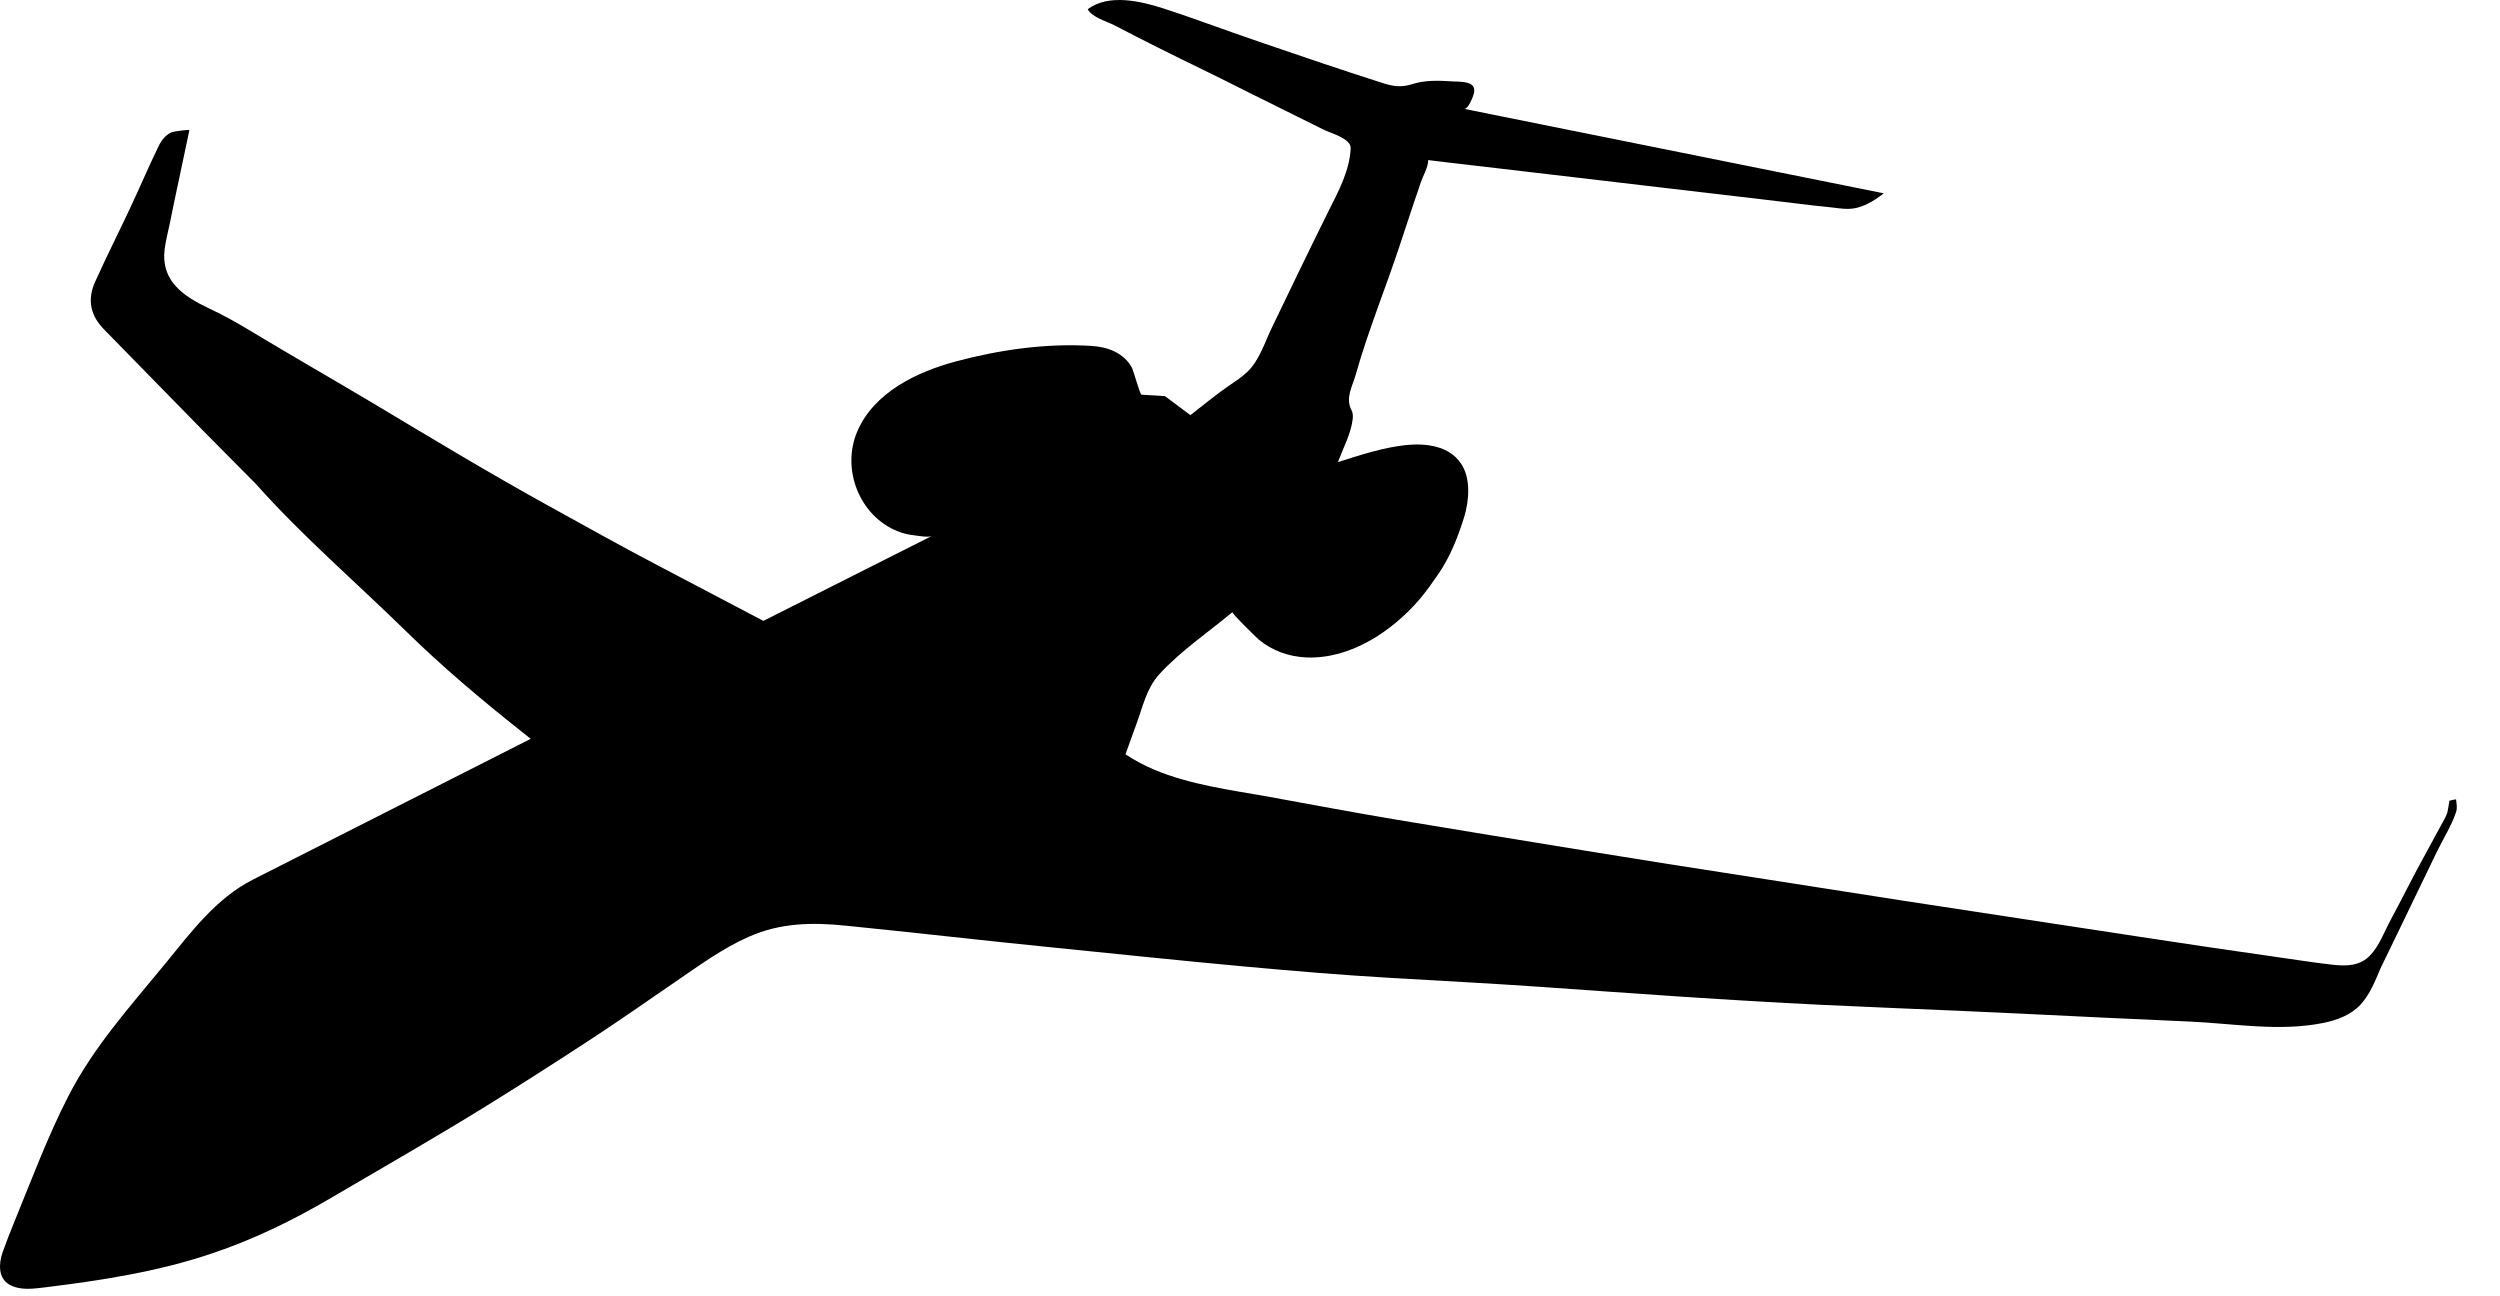 <?xml version="1.0" encoding="UTF-8" standalone="no"?>
<!DOCTYPE svg PUBLIC "-//W3C//DTD SVG 1.1//EN" "http://www.w3.org/Graphics/SVG/1.1/DTD/svg11.dtd">
<svg width="100%" height="100%" viewBox="0 0 54 28" version="1.1" xmlns="http://www.w3.org/2000/svg" xmlns:xlink="http://www.w3.org/1999/xlink" xml:space="preserve" xmlns:serif="http://www.serif.com/" style="fill-rule:evenodd;clip-rule:evenodd;stroke-linejoin:round;stroke-miterlimit:1.414;">
    <g transform="matrix(1,0,0,1,-9.893,-133.857)">
        <path d="M21.356,149.816C21.356,149.816 15.364,152.854 15.359,152.855C14.555,153.264 14.02,153.992 13.461,154.674C12.705,155.596 11.918,156.465 11.369,157.535C10.926,158.399 10.586,159.31 10.219,160.209C10.124,160.44 10.032,160.673 9.948,160.91C9.868,161.144 9.846,161.458 10.092,161.602C10.325,161.739 10.618,161.693 10.872,161.663C12.09,161.513 13.311,161.324 14.475,160.93C15.385,160.624 16.218,160.216 17.045,159.731C18.194,159.056 19.352,158.396 20.486,157.691C21.228,157.23 21.962,156.759 22.694,156.28C23.295,155.886 23.883,155.474 24.474,155.068C24.99,154.717 25.502,154.338 26.077,154.087C26.749,153.79 27.436,153.777 28.157,153.851C29.649,154 31.143,154.174 32.637,154.323C34.018,154.463 35.399,154.607 36.78,154.734C37.826,154.83 38.874,154.918 39.922,154.979C41.008,155.044 42.094,155.098 43.178,155.174C44.21,155.247 45.239,155.32 46.268,155.389C46.754,155.422 47.246,155.451 47.735,155.48C48.726,155.54 49.719,155.586 50.711,155.627C51.688,155.668 52.663,155.708 53.638,155.756C54.826,155.815 56.01,155.871 57.198,155.923C58.157,155.967 59.127,156.144 60.079,155.952C60.374,155.892 60.677,155.779 60.884,155.553C61.086,155.33 61.197,155.045 61.313,154.772C61.453,154.482 61.594,154.19 61.735,153.901C61.999,153.355 62.262,152.812 62.524,152.266C62.658,151.985 62.848,151.694 62.944,151.397C62.975,151.311 62.954,151.211 62.944,151.124C62.895,151.127 62.85,151.141 62.8,151.153C62.802,151.152 62.762,151.394 62.752,151.421C62.718,151.514 62.663,151.602 62.617,151.688C62.496,151.913 62.374,152.139 62.252,152.36C62.002,152.812 61.776,153.274 61.532,153.726C61.392,153.983 61.293,154.276 61.09,154.491C60.872,154.723 60.573,154.729 60.276,154.695C59.868,154.65 59.465,154.583 59.058,154.527C58.073,154.388 57.086,154.24 56.102,154.09C54.399,153.829 52.696,153.573 50.99,153.31C49.908,153.141 48.827,152.973 47.744,152.803C46.53,152.616 45.317,152.426 44.106,152.227C42.766,152.008 41.429,151.792 40.092,151.568C39.149,151.411 38.209,151.232 37.266,151.061C36.454,150.917 35.601,150.807 34.831,150.485C34.613,150.392 34.401,150.282 34.203,150.15C34.282,149.931 34.36,149.713 34.44,149.494C34.577,149.123 34.659,148.721 34.935,148.419C35.401,147.911 35.986,147.519 36.514,147.079C36.489,147.1 37.034,147.63 37.079,147.669C37.374,147.915 37.733,148.041 38.114,148.058C39.059,148.095 39.956,147.498 40.551,146.808C40.704,146.627 40.84,146.432 40.975,146.236C41.225,145.867 41.392,145.437 41.524,145.009C41.627,144.658 41.665,144.184 41.45,143.869C41.195,143.487 40.696,143.428 40.274,143.469C39.768,143.521 39.278,143.686 38.792,143.838C38.901,143.546 39.075,143.222 39.111,142.913C39.118,142.845 39.118,142.773 39.084,142.712C38.946,142.452 39.11,142.193 39.18,141.938C39.444,141.004 39.815,140.1 40.12,139.18C40.225,138.857 40.335,138.536 40.441,138.212C40.491,138.074 40.536,137.936 40.582,137.796C40.627,137.665 40.741,137.466 40.741,137.327L40.747,137.315C41.006,137.35 41.267,137.377 41.526,137.408C42.155,137.483 42.789,137.556 43.419,137.63C44.21,137.723 44.996,137.815 45.783,137.908C46.514,137.994 47.246,138.079 47.974,138.165C48.461,138.221 48.941,138.286 49.426,138.334C49.549,138.346 49.68,138.37 49.805,138.369C50.101,138.369 50.358,138.206 50.583,138.033C50.583,138.033 41.543,136.213 41.516,136.208C41.605,136.227 41.717,135.932 41.729,135.877C41.799,135.596 41.44,135.627 41.26,135.615C40.973,135.596 40.678,135.585 40.402,135.673C40.137,135.757 39.965,135.719 39.707,135.634C38.858,135.364 38.016,135.075 37.172,134.787C36.96,134.715 36.746,134.641 36.53,134.564C36.032,134.389 35.534,134.204 35.026,134.04C34.53,133.881 33.842,133.717 33.389,134.055C33.463,134.222 33.806,134.323 33.953,134.398C34.592,134.73 35.235,135.053 35.883,135.366C36.366,135.599 36.838,135.845 37.321,136.08C37.711,136.27 38.094,136.469 38.489,136.66C38.642,136.736 39.078,136.849 39.068,137.061C39.045,137.545 38.804,137.99 38.59,138.415C38.365,138.866 38.147,139.317 37.927,139.769C37.741,140.156 37.553,140.545 37.366,140.933C37.215,141.243 37.096,141.637 36.845,141.88C36.71,142.011 36.571,142.097 36.417,142.203C36.137,142.396 35.869,142.622 35.606,142.824L35.057,142.414L34.55,142.382C34.518,142.382 34.376,141.868 34.345,141.804C34.168,141.476 33.819,141.35 33.469,141.329C32.493,141.267 31.479,141.412 30.535,141.665C29.698,141.89 28.77,142.332 28.409,143.179C28.062,143.994 28.458,145.005 29.286,145.334C29.404,145.38 29.524,145.408 29.647,145.421C29.737,145.432 29.944,145.472 30.024,145.432L26.382,147.268C25.619,146.867 24.856,146.466 24.092,146.065C23.296,145.648 22.516,145.21 21.731,144.777C20.454,144.073 19.204,143.316 17.95,142.566C17.055,142.033 16.151,141.516 15.258,140.977C14.983,140.81 14.696,140.654 14.403,140.516C13.856,140.257 13.368,139.927 13.448,139.249C13.472,139.053 13.524,138.866 13.563,138.674C13.67,138.135 13.79,137.599 13.901,137.061C13.927,136.931 13.956,136.802 13.983,136.673C13.988,136.645 13.636,136.699 13.604,136.712C13.469,136.77 13.379,136.889 13.317,137.017C13.102,137.46 12.911,137.912 12.702,138.355C12.454,138.884 12.189,139.408 11.95,139.939C11.771,140.331 11.846,140.679 12.147,140.979C12.409,141.246 12.672,141.516 12.936,141.786C13.389,142.248 13.842,142.712 14.295,143.175C14.67,143.555 15.043,143.932 15.42,144.31C16.426,145.441 17.579,146.43 18.66,147.488C19.437,148.251 20.296,148.976 21.163,149.662C21.228,149.713 21.292,149.763 21.356,149.816Z" style="fill-rule:nonzero;"/>
    </g>
</svg>
